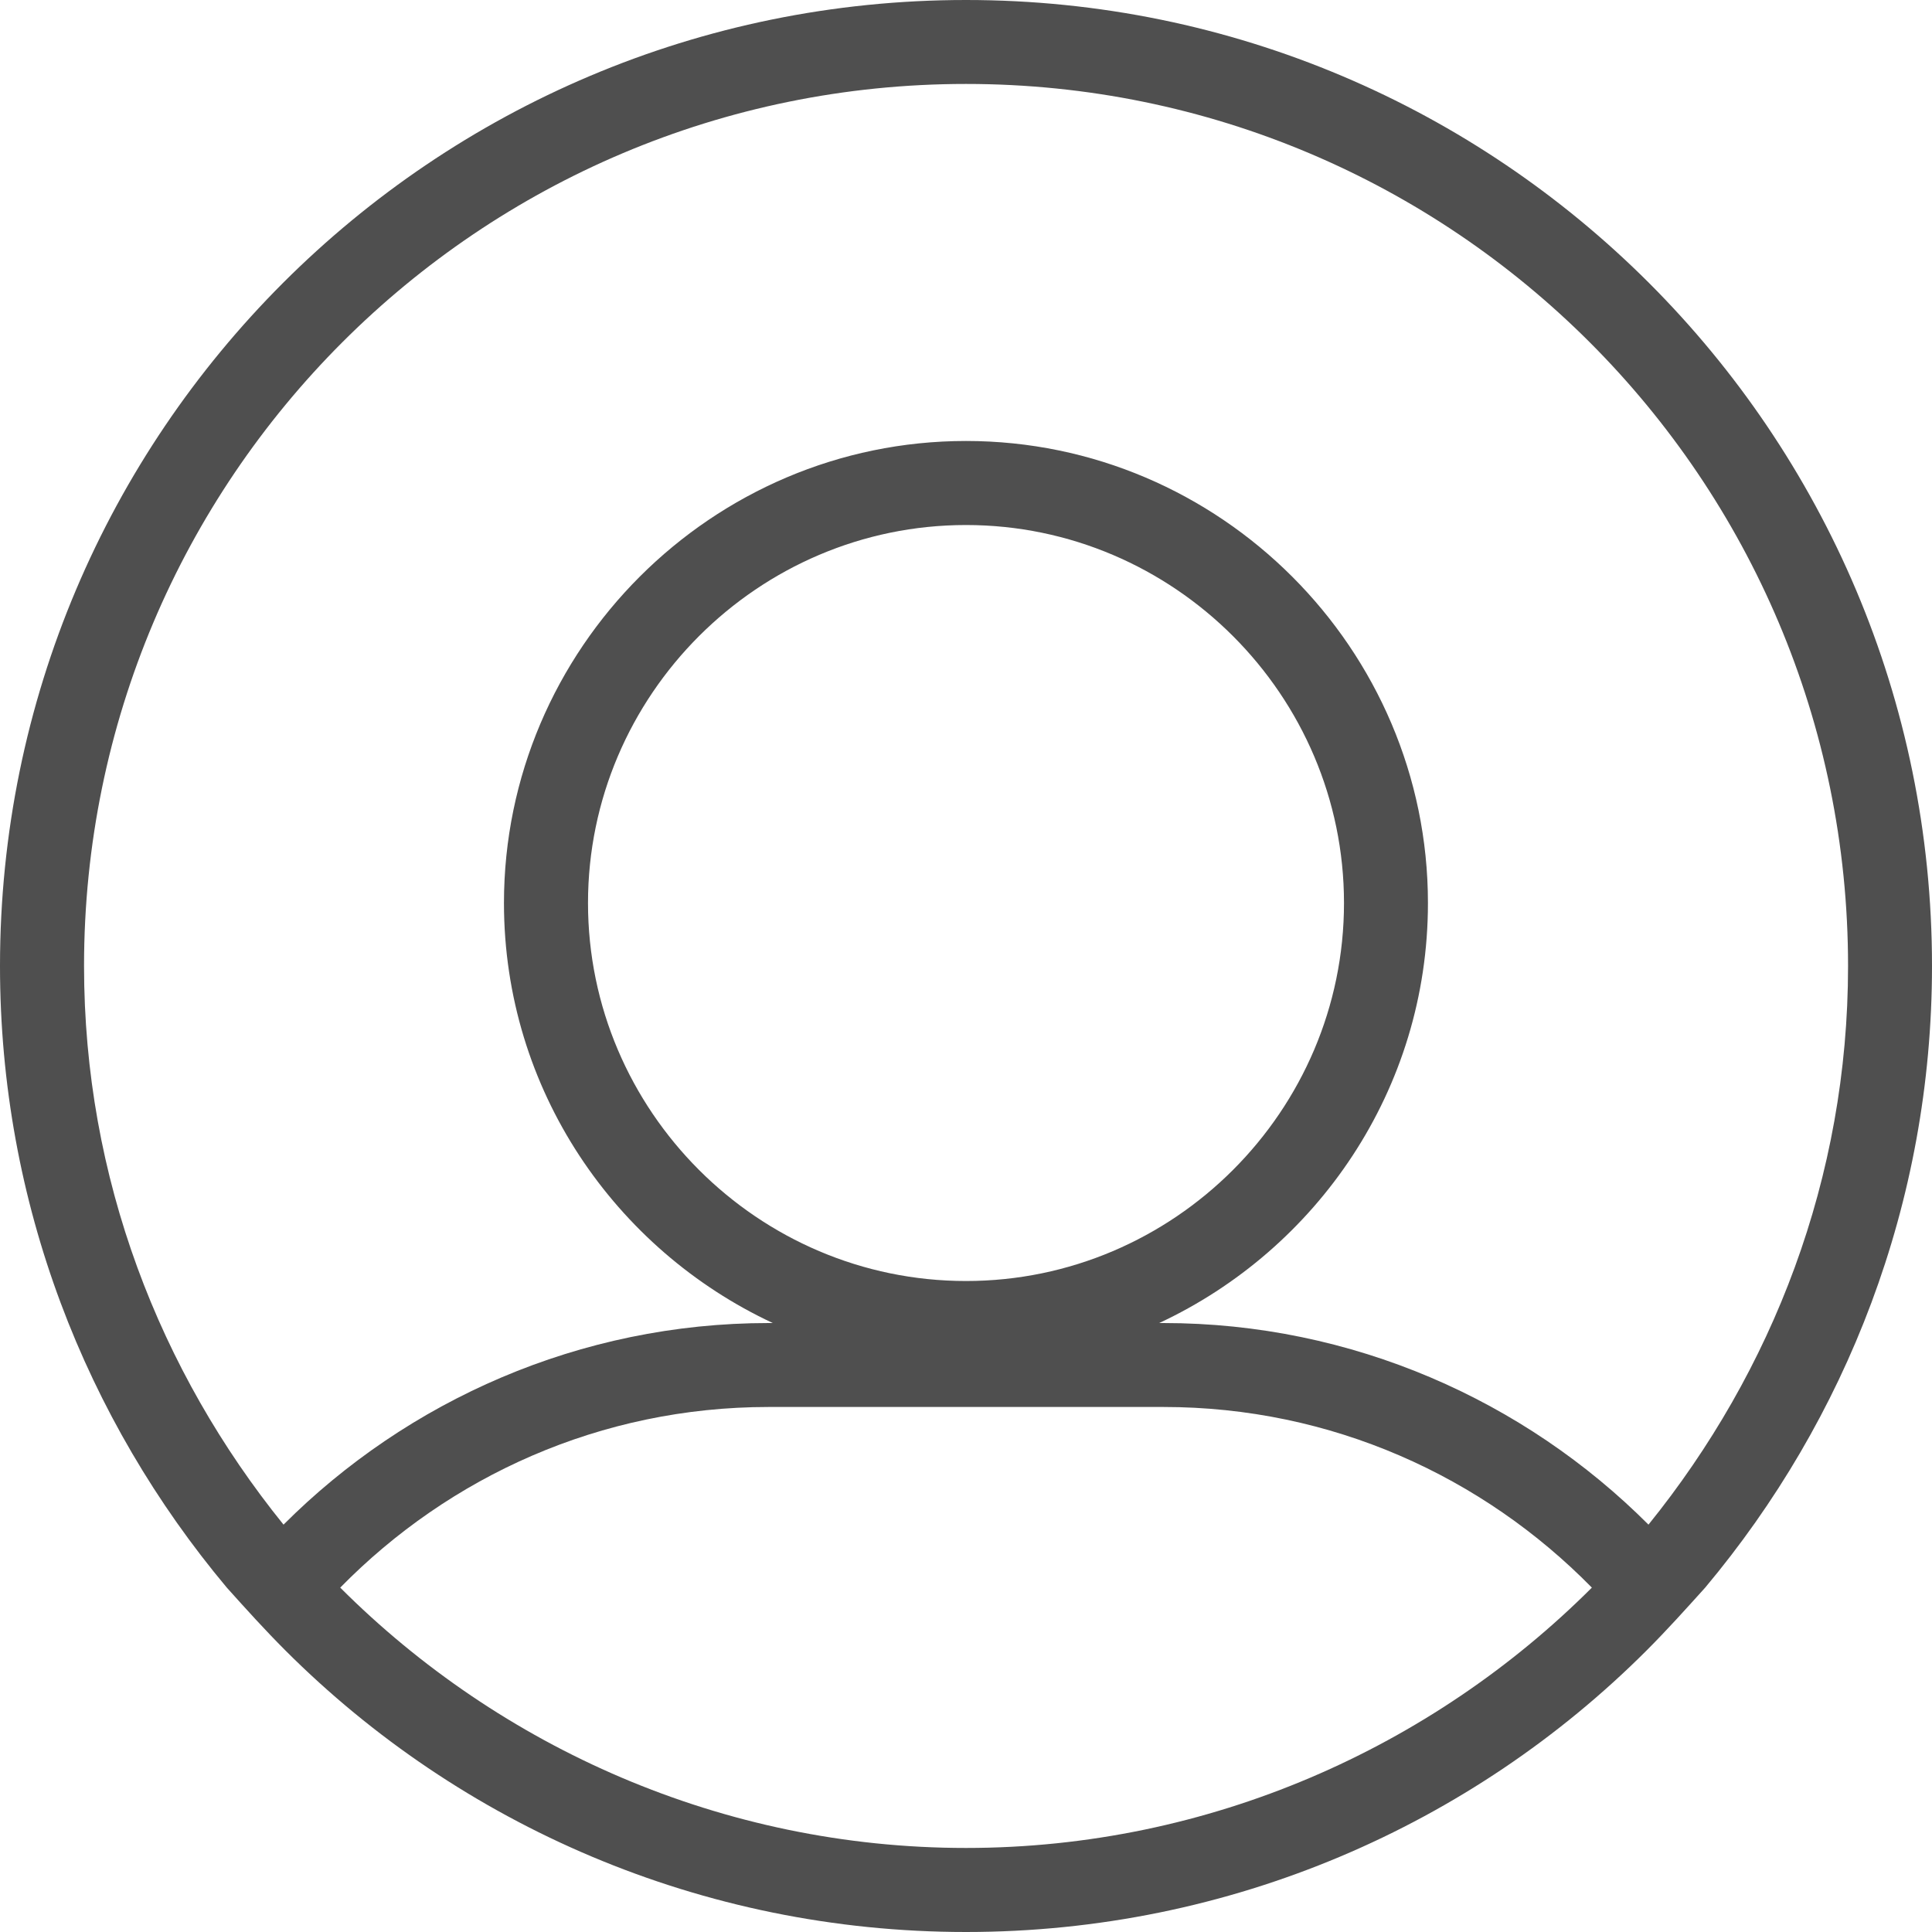 <svg width="20" height="20" viewBox="0 0 20 20" fill="none" xmlns="http://www.w3.org/2000/svg">
<path d="M10 0C4.478 0 0 4.478 0 10C0 12.457 0.891 14.696 2.348 16.435C2.543 16.652 2.739 16.87 2.956 17.087C4.761 18.891 7.261 20 10 20C12.739 20 15.239 18.891 17.044 17.087C17.261 16.87 17.456 16.652 17.652 16.435C19.109 14.696 20 12.456 20 10C20 4.478 15.522 0 10 0L10 0ZM10 19.13C7.478 19.13 5.174 18.087 3.522 16.435C4.652 15.283 6.217 14.565 7.957 14.565H12.044C13.783 14.565 15.348 15.283 16.479 16.435C14.826 18.087 12.522 19.13 10 19.13ZM17.065 15.783C15.783 14.5 14 13.696 12.043 13.696H12C13.63 12.935 14.782 11.283 14.782 9.348C14.782 6.717 12.63 4.565 10 4.565C7.37 4.565 5.217 6.717 5.217 9.348C5.217 11.283 6.37 12.935 8 13.696H7.957C6 13.696 4.218 14.5 2.935 15.783C1.652 14.195 0.87 12.196 0.87 10C0.87 4.956 4.957 0.869 10 0.869C15.043 0.869 19.131 4.956 19.131 10C19.131 12.196 18.348 14.195 17.065 15.783H17.065ZM10 13.261C7.848 13.261 6.087 11.5 6.087 9.348C6.087 7.196 7.848 5.435 10 5.435C12.152 5.435 13.913 7.196 13.913 9.348C13.913 11.5 12.152 13.261 10 13.261Z" fill="#4F4F4F"/>
</svg>
